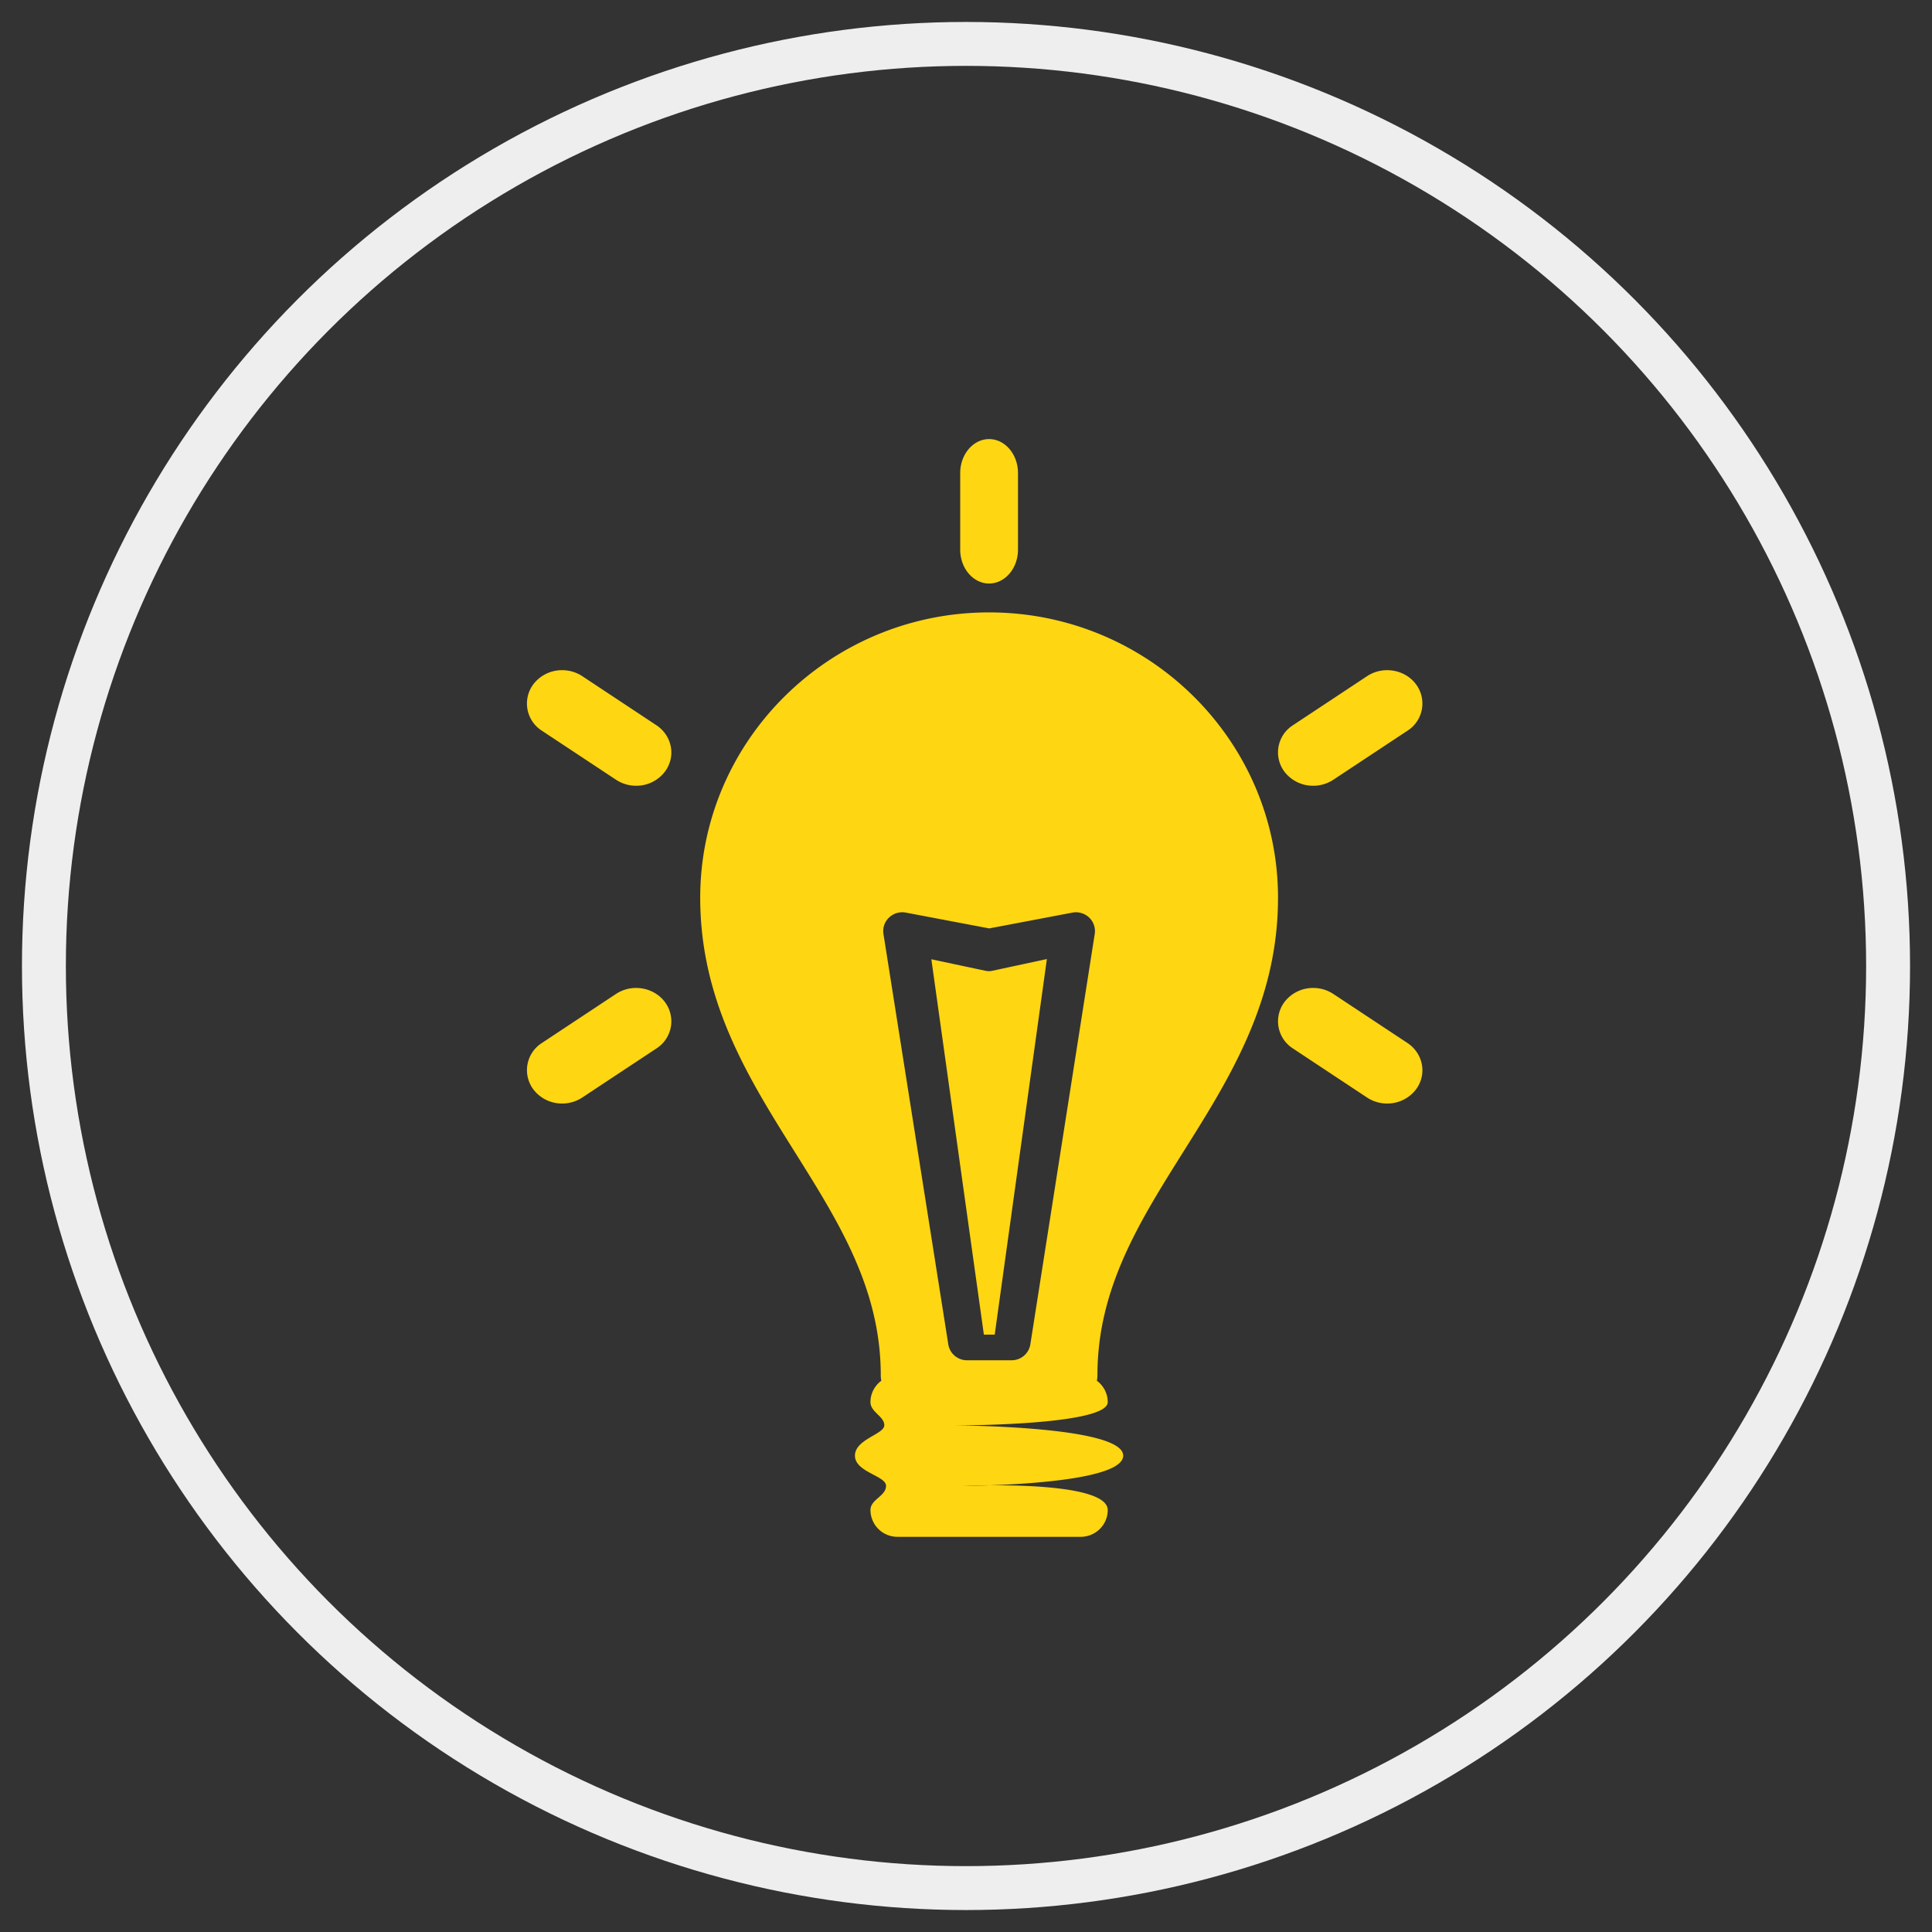 <svg xmlns="http://www.w3.org/2000/svg" width="44" height="44" viewBox="0 0 44 44">
    <rect x="0" y="0" width="44" height="44" fill="#333333" stroke="none"/>
    <g fill="none" fill-rule="evenodd" transform="translate(1 1)">
        <path fill="#FFD612" fill-rule="nonzero" d="M21.526 12.947c3.628 0 6.58 2.916 6.58 6.499 0 2.353-1.096 4.098-2.156 5.785-1.006 1.602-1.957 3.116-1.957 5.092a.56.56 0 0 1-.013.122c.15.111.248.288.248.488 0 .537-3.486.53-3.486.53l.056.001c.473.004 3.782.055 3.782.687 0 .504-2 .64-3.037.676h.136c.97 0 2.549.078 2.549.564 0 .336-.276.609-.617.609h-4.17a.613.613 0 0 1-.617-.61c0-.243.355-.316.355-.55 0-.235-.708-.309-.708-.69 0-.37.66-.483.668-.686.008-.204-.315-.303-.315-.531 0-.2.098-.377.248-.488a.564.564 0 0 1-.013-.122c0-1.964-.949-3.477-1.953-5.079-1.061-1.692-2.159-3.442-2.159-5.798 0-3.583 2.952-6.499 6.58-6.499zm.017 19.879h-.02c-.25.002-.442.008-.532.012l-.056.002s.18 0 .46-.009l.148-.005zm1.965-13.05l-.083.008-1.896.36-1.899-.36a.435.435 0 0 0-.382.112.423.423 0 0 0-.128.373l1.477 9.35a.43.43 0 0 0 .427.36h1.014a.43.43 0 0 0 .427-.36l1.467-9.35a.424.424 0 0 0-.127-.372.436.436 0 0 0-.38-.113zm-.666 1.066l-1.188 8.553h-.247l-1.196-8.548 1.237.263c.048.01.098.01.147 0l1.247-.268zm6.066.658a.83.83 0 0 1 .458.137l1.687 1.116c.362.24.45.713.197 1.055a.818.818 0 0 1-.657.324.83.83 0 0 1-.46-.137l-1.686-1.116a.733.733 0 0 1-.197-1.055.818.818 0 0 1 .658-.324zm-15.42 0c.261 0 .507.121.657.323a.733.733 0 0 1-.197 1.056l-1.687 1.116a.83.83 0 0 1-.46.137.817.817 0 0 1-.656-.324.733.733 0 0 1 .197-1.055l1.686-1.116a.83.83 0 0 1 .46-.137zm17.105-7.237c.261 0 .507.12.657.323a.733.733 0 0 1-.197 1.056l-1.687 1.116a.83.83 0 0 1-.459.137.819.819 0 0 1-.657-.323.733.733 0 0 1 .197-1.056l1.686-1.116a.83.83 0 0 1 .46-.137zm-18.791 0a.83.83 0 0 1 .46.137l1.686 1.116c.362.24.45.713.197 1.055a.818.818 0 0 1-.658.324.829.829 0 0 1-.459-.138l-1.686-1.115a.733.733 0 0 1-.197-1.056.818.818 0 0 1 .657-.323zM21.526 9c.363 0 .658.347.658.773v1.744c0 .426-.295.772-.658.772-.362 0-.658-.346-.658-.772V9.773c0-.426.296-.773.658-.773z"/>
        <circle cx="21" cy="21" r="21" stroke="#EEE"/>
    </g>
</svg>

